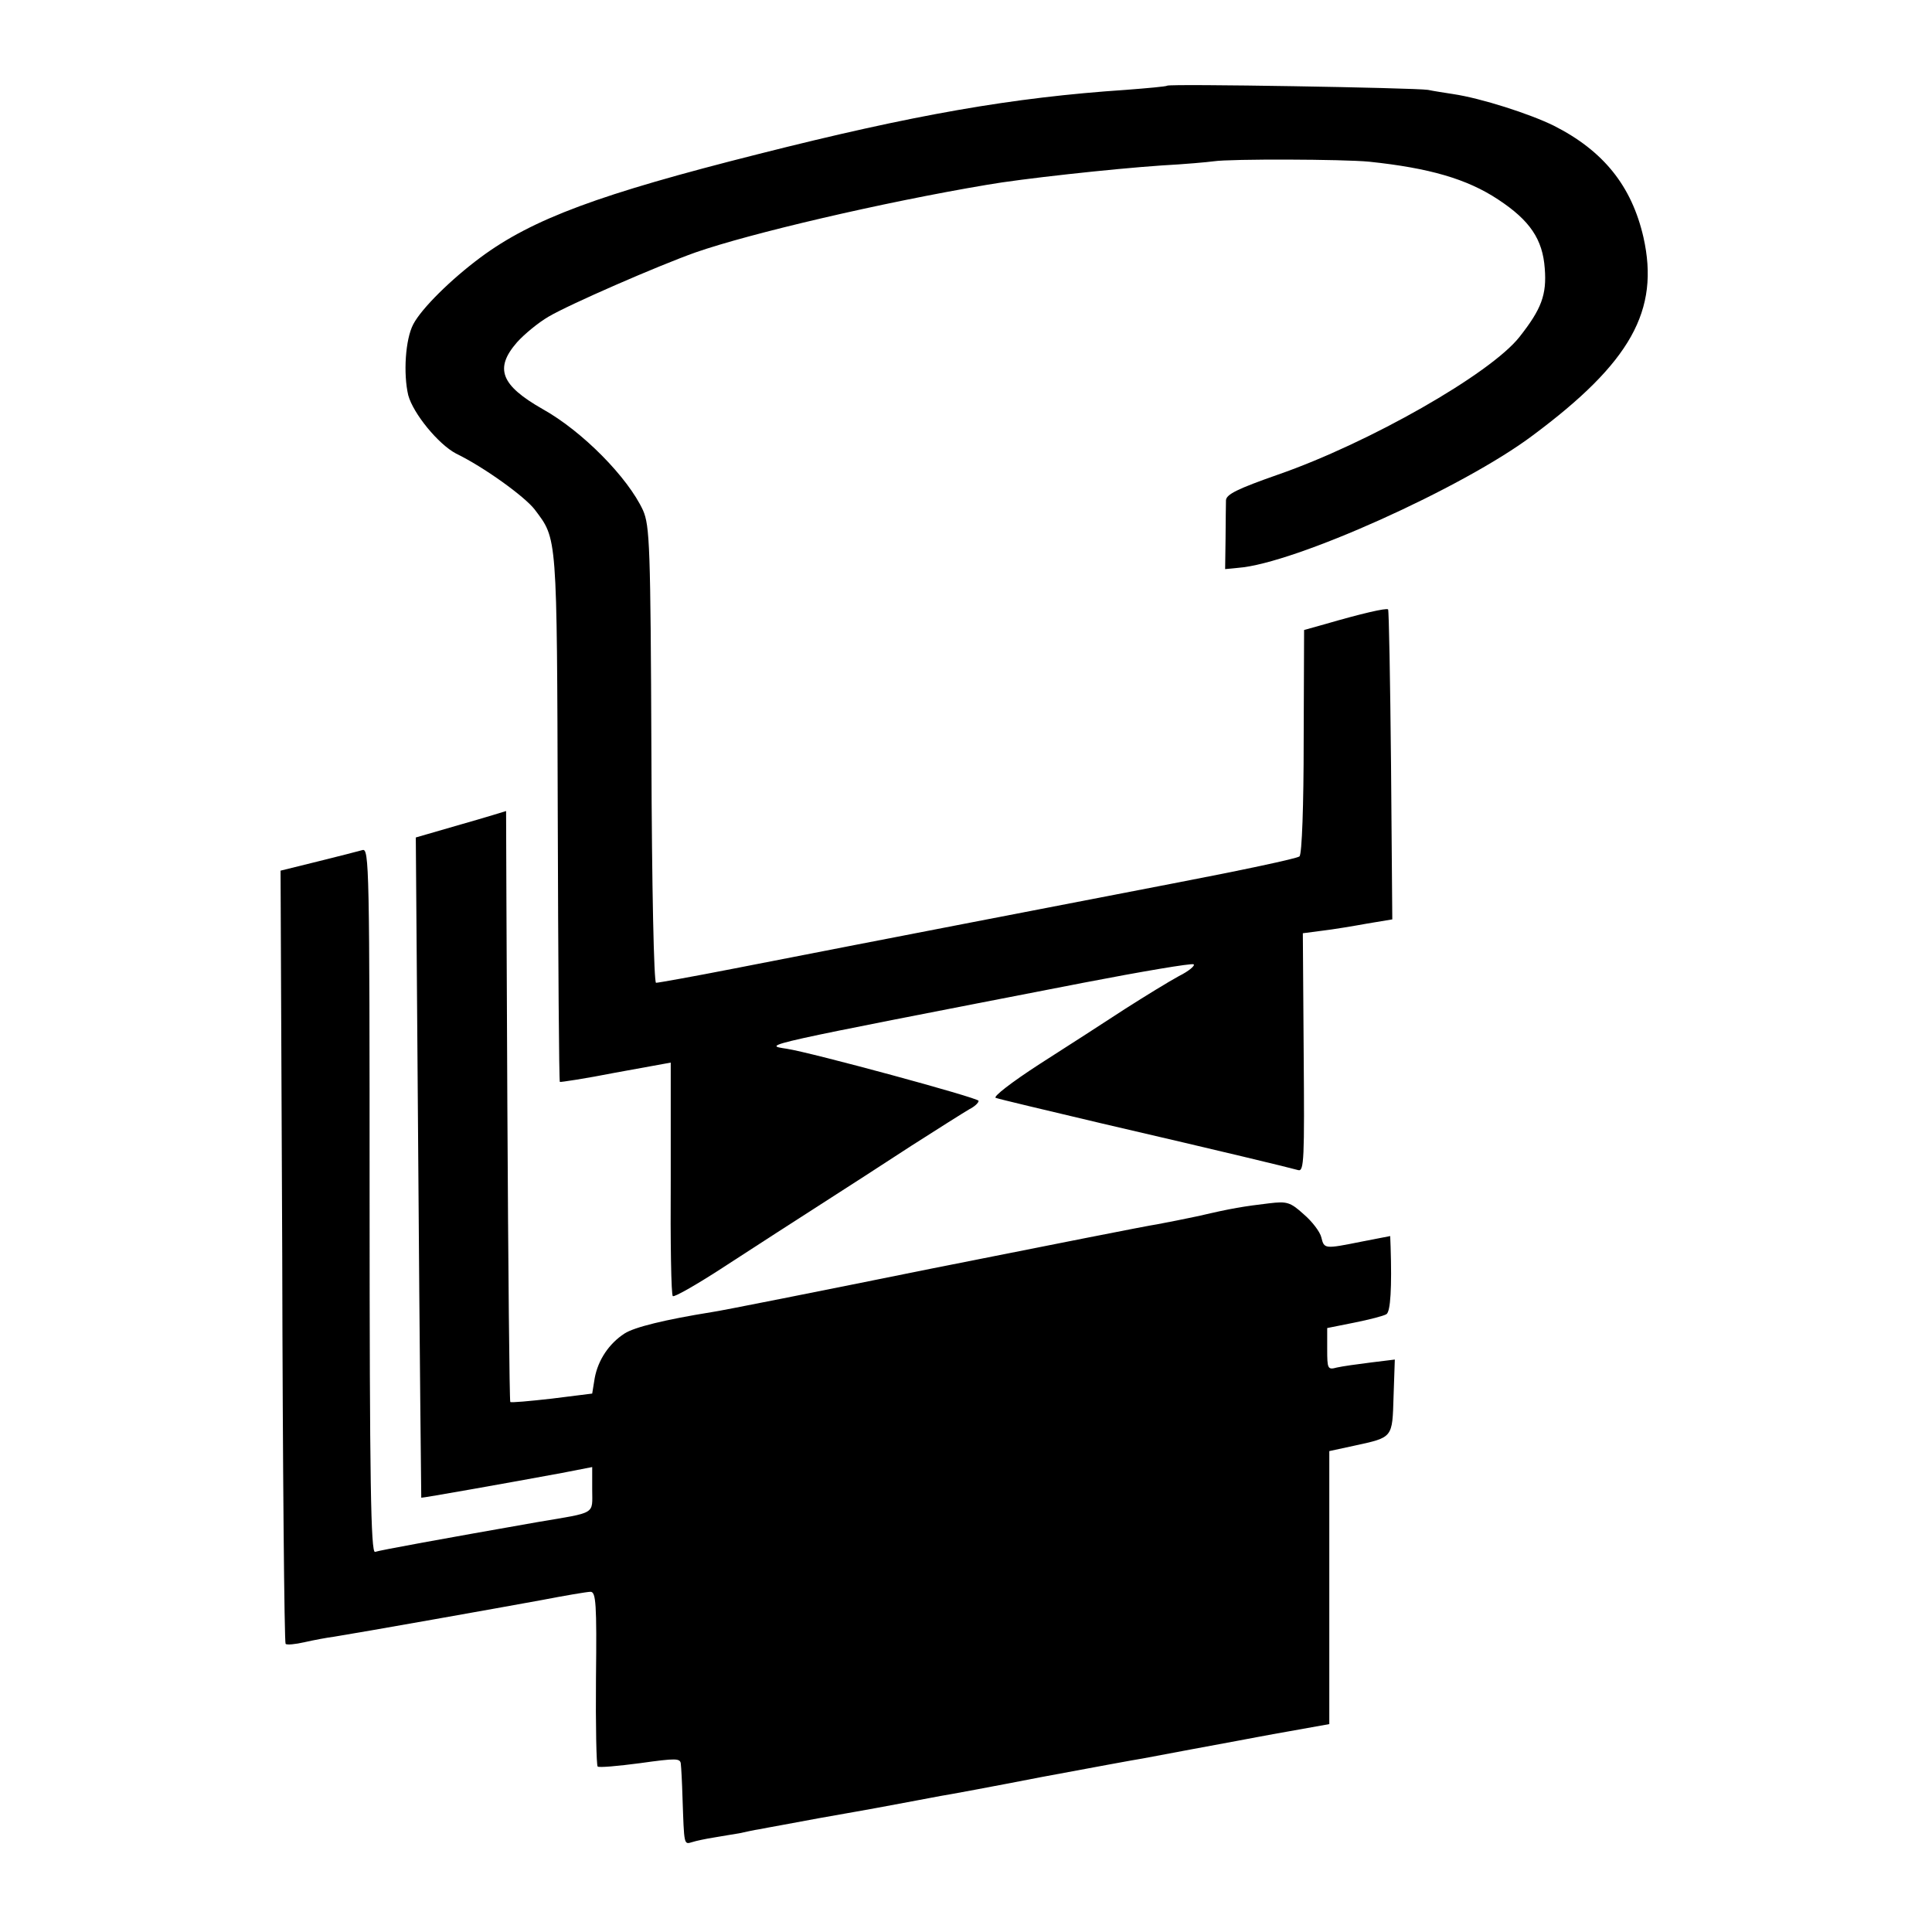 <?xml version="1.0" standalone="no"?>
<!DOCTYPE svg PUBLIC "-//W3C//DTD SVG 20010904//EN"
 "http://www.w3.org/TR/2001/REC-SVG-20010904/DTD/svg10.dtd">
<svg version="1.0" xmlns="http://www.w3.org/2000/svg"
 width="460pt" height="460pt" viewBox="0 0 460 460"
 preserveAspectRatio="xMidYMid meet">
<g transform="translate(0,460) scale(0.1,-0.1)"
fill="#000000" stroke="none">
<path d="M2779 4396 c-2 -2 -47 -6 -99 -10 -269 -18 -504 -59 -875 -153 -377
-95 -537 -154 -661 -246 -70 -52 -140 -121 -160 -159 -19 -36 -24 -118 -12
-169 12 -44 72 -117 114 -139 66 -32 163 -102 187 -133 54 -72 53 -54 55 -731
1 -346 3 -631 5 -632 1 -1 61 8 132 22 72 13 131 24 132 24 0 0 0 -124 0 -276
-1 -152 1 -278 5 -280 4 -3 63 31 130 75 68 44 168 109 223 144 55 35 152 98
215 139 64 41 126 80 138 87 12 6 22 15 22 20 0 7 -398 115 -457 124 -59 9
-71 6 706 157 140 27 258 47 263 44 4 -3 -11 -16 -35 -28 -24 -13 -81 -48
-128 -78 -46 -30 -137 -89 -203 -131 -68 -44 -113 -79 -105 -81 8 -3 122 -30
253 -61 293 -68 446 -105 467 -111 14 -4 15 26 13 280 l-2 284 46 6 c26 3 74
11 107 17 l60 10 -3 367 c-2 202 -5 368 -7 371 -4 4 -64 -10 -150 -35 l-50
-14 -1 -265 c0 -150 -4 -269 -10 -274 -5 -5 -142 -34 -304 -65 -279 -54 -643
-124 -1042 -202 -97 -19 -181 -34 -186 -34 -5 0 -10 224 -11 542 -2 500 -4
546 -20 583 -36 78 -144 188 -239 241 -100 57 -115 97 -61 159 18 20 51 47 75
61 49 29 260 121 350 153 129 45 444 119 694 161 79 14 298 38 415 46 55 3
111 8 125 10 40 6 309 5 370 -1 143 -15 233 -41 307 -90 76 -50 106 -95 111
-164 5 -63 -8 -97 -60 -163 -69 -88 -359 -253 -575 -328 -97 -34 -123 -47
-124 -61 0 -11 -1 -52 -1 -91 l-1 -73 31 3 c134 10 536 191 701 315 234 174
303 298 264 472 -28 122 -95 206 -214 266 -57 28 -172 65 -239 75 -19 3 -46 7
-60 10 -32 5 -615 15 -621 10z"/>
<path d="M1097 2637 l-107 -31 6 -785 c3 -432 7 -787 7 -787 2 -1 211 36 335
59 l72 14 0 -53 c0 -61 12 -54 -130 -78 -222 -39 -376 -67 -387 -71 -10 -3
-13 168 -13 836 0 796 -1 840 -17 835 -10 -3 -58 -15 -106 -27 l-89 -22 4
-918 c1 -504 5 -920 8 -923 3 -3 23 -1 45 4 22 5 54 11 70 13 63 10 395 69
493 87 57 11 110 20 118 20 13 0 15 -29 13 -205 -1 -113 1 -208 4 -211 3 -3
48 1 101 8 86 12 96 12 97 -2 1 -8 3 -44 4 -80 4 -114 3 -112 23 -106 9 3 33
8 52 11 19 3 46 8 60 10 14 3 36 8 50 10 14 3 77 14 140 26 63 11 124 22 135
24 71 13 133 25 155 29 14 2 122 22 240 45 118 22 226 42 240 44 41 8 193 36
225 42 17 3 73 14 125 23 l95 17 0 325 0 325 60 13 c92 20 90 18 93 117 l3 88
-57 -7 c-32 -4 -68 -9 -81 -12 -22 -6 -23 -3 -23 44 l0 50 65 13 c35 7 70 16
76 20 10 6 13 65 10 160 l-1 26 -67 -13 c-90 -18 -90 -18 -97 10 -3 13 -22 38
-42 55 -32 29 -40 31 -82 26 -59 -7 -91 -12 -167 -30 -33 -7 -78 -16 -100 -20
-22 -3 -263 -51 -535 -105 -272 -55 -508 -102 -525 -104 -112 -18 -185 -36
-208 -51 -37 -24 -63 -63 -71 -106 l-6 -37 -96 -12 c-53 -6 -97 -10 -99 -8 -2
2 -5 320 -7 706 -2 386 -3 702 -3 701 0 0 -48 -15 -108 -32z"/>
</g>
</svg>
